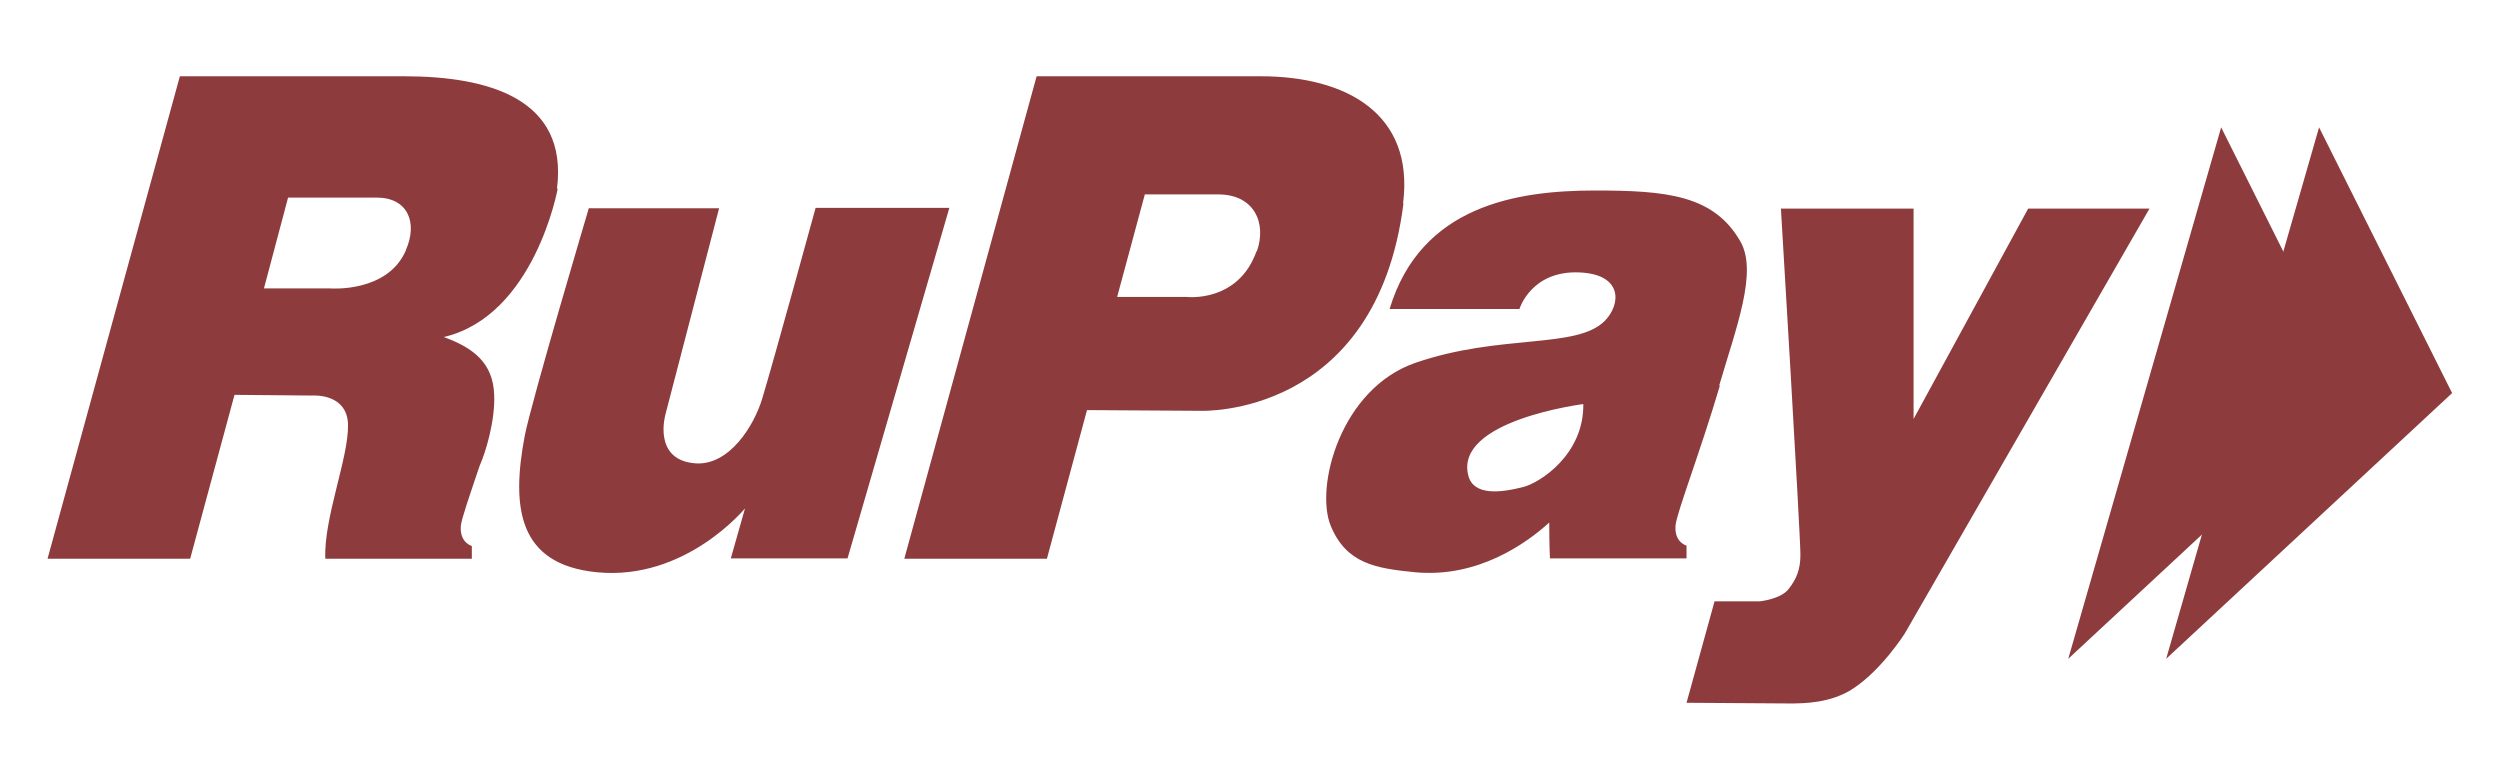 <?xml version="1.0" encoding="UTF-8"?><svg id="a" xmlns="http://www.w3.org/2000/svg" viewBox="0 0 70.47 21.99"><defs><style>.b{fill:#8e3b3d;fill-rule:evenodd;}</style></defs><path class="b" d="M50.21,5.88h3.73v5.93l3.23-5.93h3.42l-6.9,11.98s-.64,1.01-1.44,1.54c-.65,.44-1.46,.42-1.7,.43-1.36-.01-3.01-.02-3.01-.02l.79-2.86h1.28s.59-.06,.81-.35c.22-.28,.33-.55,.33-.96,0-.61-.55-9.77-.55-9.77h0ZM11.44,7.06c-.52,1.2-2.13,1.07-2.13,1.07h-1.87l.68-2.56s1.68,0,2.5,0c.88,0,1.16,.71,.82,1.48h0Zm4.26-1.74c.32-2.53-1.91-3.17-4.31-3.17H5.07L1.34,15.75H5.36l1.25-4.62,2.25,.02s.93-.05,.95,.82c.02,.93-.69,2.64-.64,3.78h4.13v-.36s-.35-.09-.31-.57c.02-.2,.24-.83,.53-1.69,.17-.38,.44-1.27,.41-2-.03-.91-.6-1.33-1.42-1.63,2.56-.6,3.21-4.18,3.21-4.18h0Zm.91,.55h3.66l-1.51,5.8s-.38,1.29,.83,1.39c.96,.08,1.67-1.06,1.9-1.84,.31-1.02,1.5-5.36,1.5-5.36h3.77l-2.87,9.88h-3.29l.4-1.41s-1.68,2.05-4.18,1.8c-2.22-.22-2.41-1.83-2.03-3.84,.19-.98,1.81-6.43,1.81-6.43Zm18.81,1.21c-.52,1.46-1.96,1.29-1.96,1.29h-1.97l.78-2.89s1.24,0,2.07,0c1.01,0,1.37,.8,1.09,1.6h0Zm4.13-1.35c.32-2.53-1.61-3.58-4.01-3.58h-6.32l-3.73,13.6h4.02l1.13-4.19,3.2,.02s4.95,.21,5.72-5.84h0Zm3.38,8c-.63,.16-1.39,.25-1.54-.32-.41-1.56,3.24-2.02,3.24-2.02,.02,1.42-1.22,2.22-1.7,2.34h0Zm5.53-2.86c.48-1.64,1.09-3.2,.6-4.06-.75-1.32-2.11-1.44-4.1-1.44-2.2,0-4.91,.42-5.79,3.34h3.66s.33-1.1,1.71-1.03c1.21,.06,1.15,.9,.7,1.36-.79,.81-2.95,.36-5.35,1.19-2.1,.73-2.83,3.49-2.38,4.59,.44,1.07,1.27,1.2,2.37,1.31,1.78,.17,3.15-.82,3.79-1.4,0,.65,.02,1.01,.02,1.01h3.85v-.36s-.35-.09-.31-.57c.03-.35,.69-2.05,1.25-3.94h0Z"/><path class="b" d="M65.37,3.59l-4.31,14.98,8.06-7.49-3.75-7.49Z"/><path class="b" d="M62.61,3.59l-4.31,14.98,8.06-7.49-3.75-7.49Z"/></svg>